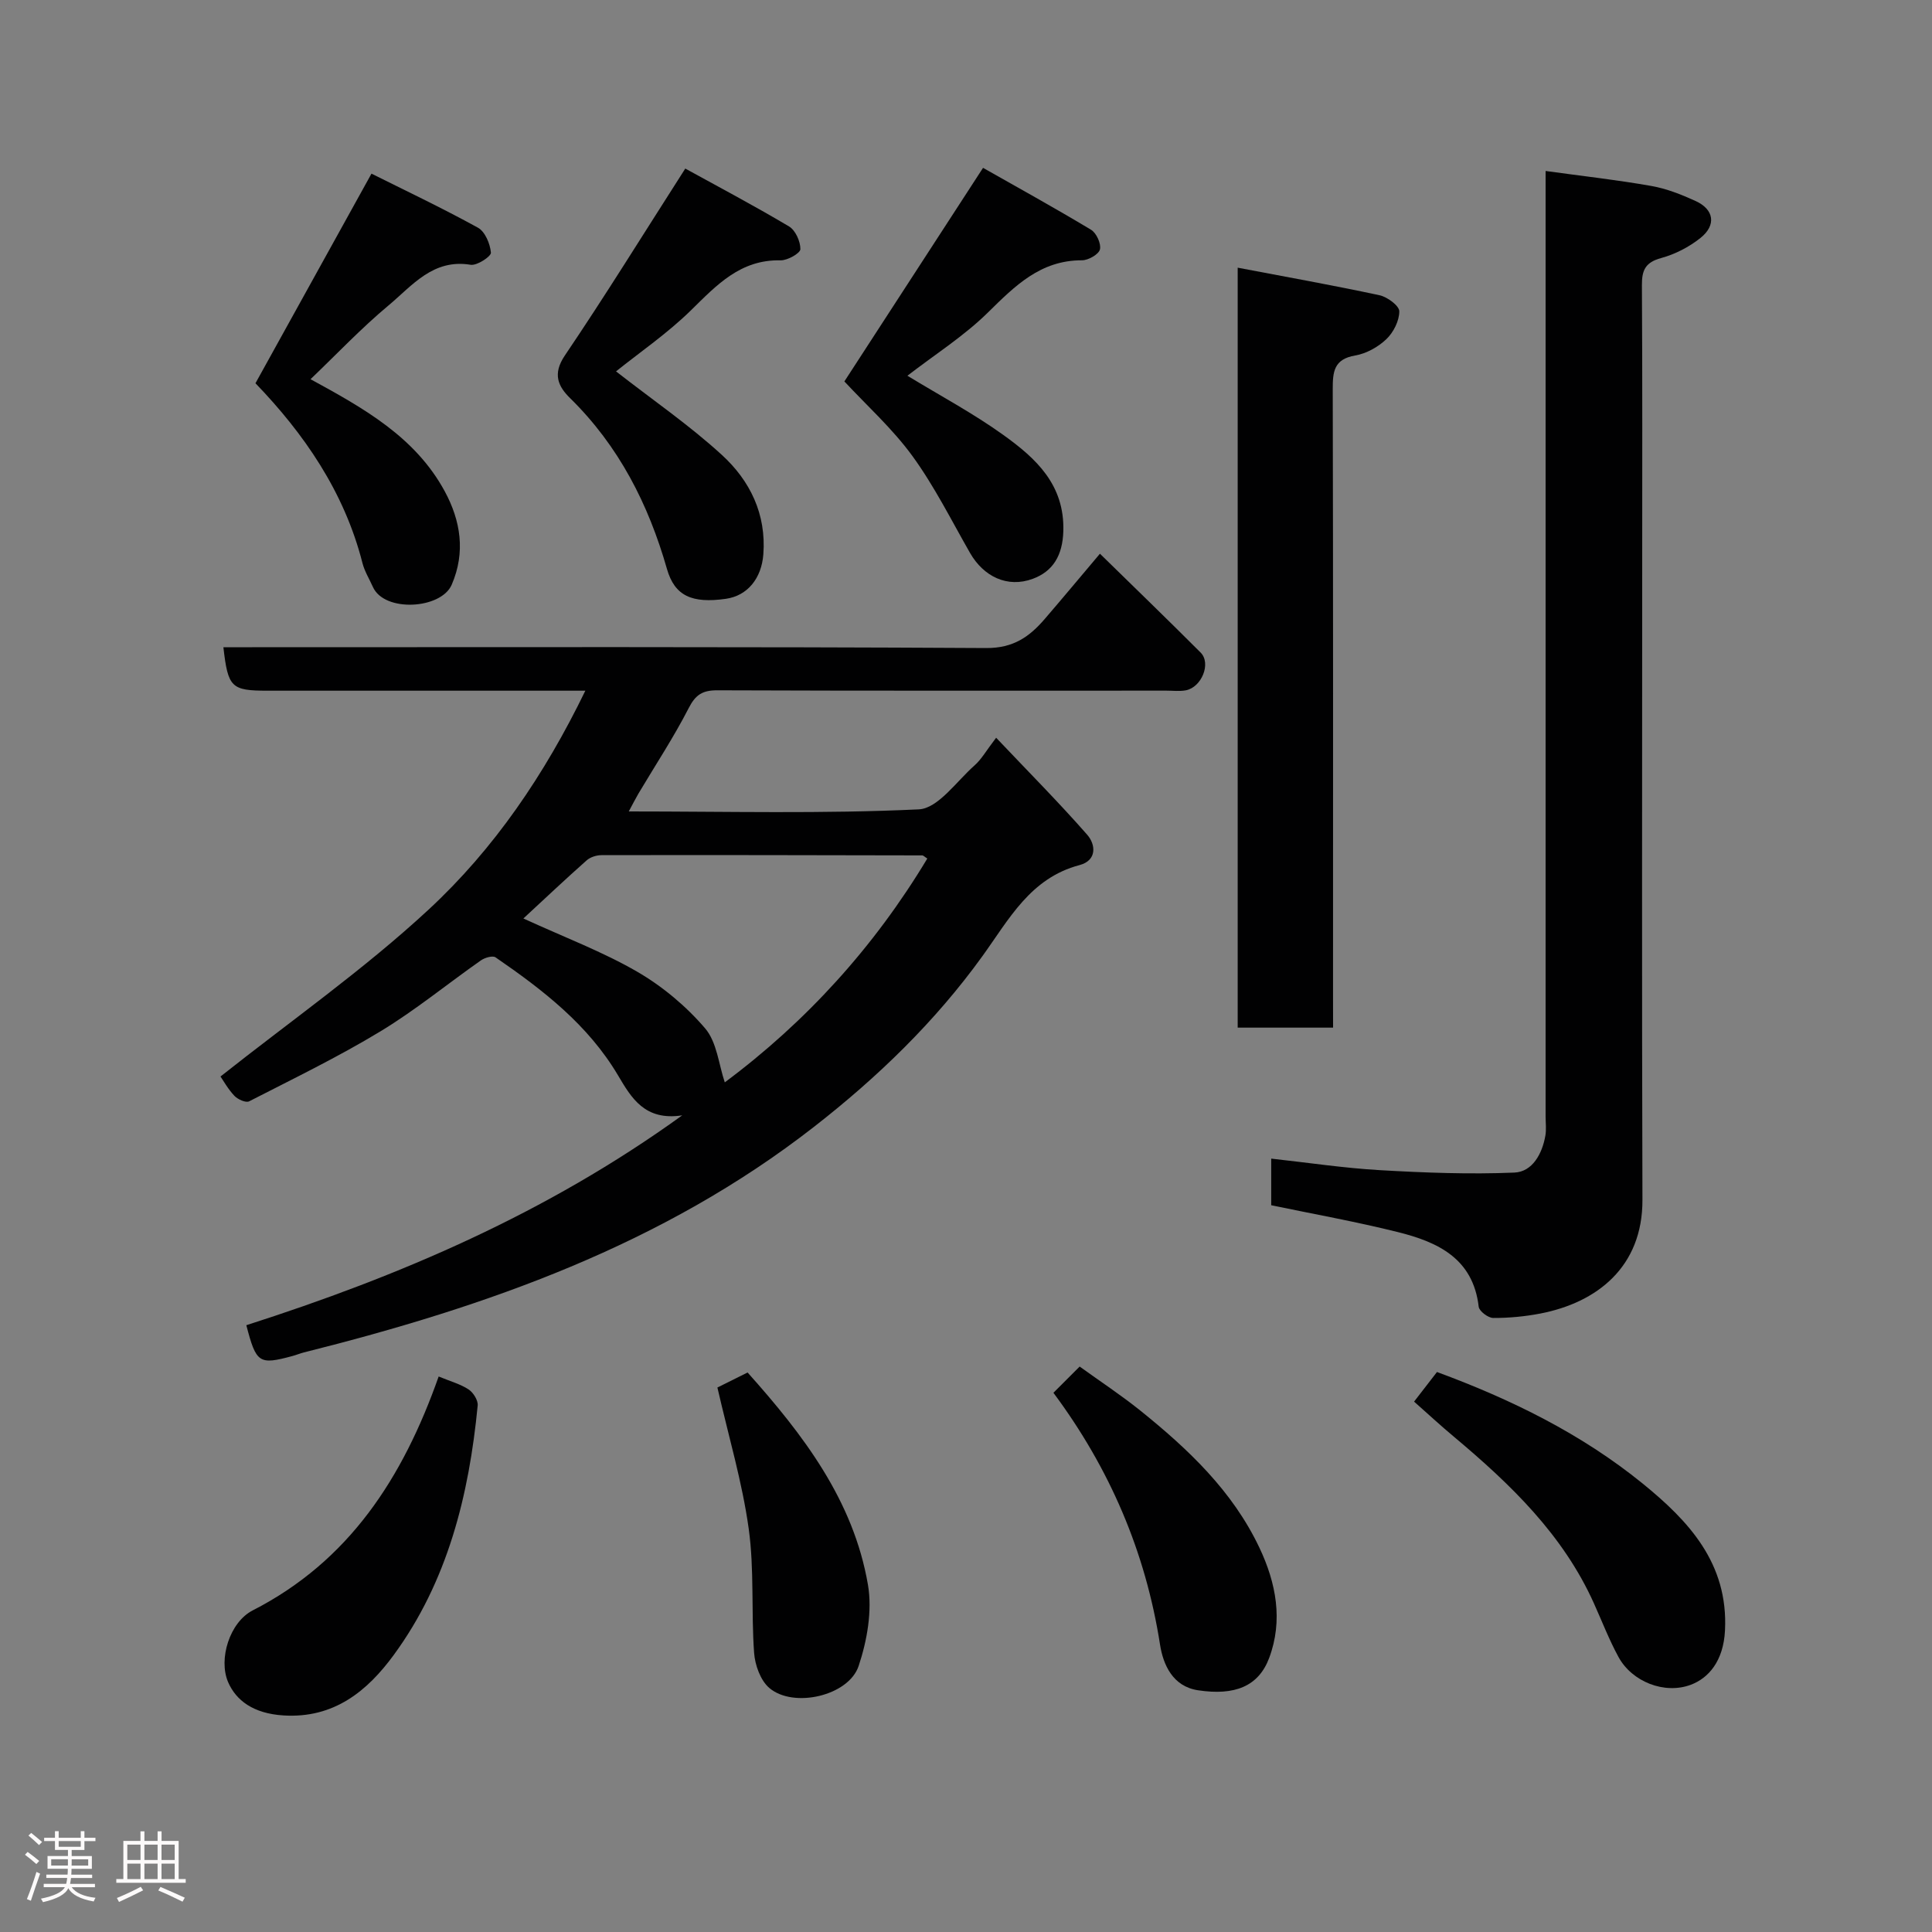 <svg enable-background="new 0 0 400 400" viewBox="0 0 400 400" xmlns="http://www.w3.org/2000/svg"><rect x="0" y="0" width="400" height="400" fill="#808080" stroke="none"/><path d="m5.17 384 .55-.58c.85.61 1.65 1.24 2.4 1.87l-.59.64c-.83-.73-1.62-1.38-2.36-1.93m1.22 9.53-.82-.34c.71-1.76 1.37-3.64 1.98-5.63.24.13.5.25.76.36-.6 1.67-1.24 3.54-1.92 5.61m-.5-13.5.57-.54c.56.44 1.31 1.06 2.26 1.87l-.64.64c-.68-.66-1.41-1.32-2.19-1.97m3.25.46h2.24v-1.36h.77v1.36h4.57v-1.36h.76v1.36h2.28v.69h-2.28v1.84h-2.64v1.26h4.18v2.64h-4.21c0 .45-.02.86-.05 1.21h4.32v.69h-4.38c-.04.34-.1.75-.19 1.22h5.15v.69h-4.82c.87 1.19 2.51 1.92 4.93 2.19-.17.31-.3.57-.37.76-2.77-.49-4.52-1.41-5.26-2.76-.56 1.26-2.3 2.23-5.24 2.9-.12-.24-.26-.48-.43-.72 2.73-.55 4.38-1.34 4.96-2.38h-4.38v-.69h4.65c.1-.38.17-.79.21-1.22h-4.32v-.69h4.4c.03-.34.05-.75.05-1.21h-4.2v-2.64h4.23v-1.26h-2.69v-1.84h-2.24zm1.46 4.46v1.29h3.45c.01-.4.02-.57.01-.53v-.32-.45h-3.46zm1.55-2.59h4.57v-1.19h-4.57zm6.11 2.59h-3.42v.77c-.02.19-.01.37-.02.53h3.44z" fill="#fcfafa"/><path d="m32.63 379.16h.82v1.98h3.54v7.89h1.46v.78h-14.37v-.78h1.46v-7.89h3.54v-1.98h.82v1.98h2.73zm-3.49 11.48.5.73c-1.61.82-3.28 1.63-5 2.41-.13-.27-.28-.55-.44-.82 1.75-.72 3.4-1.49 4.94-2.32m-2.78-5.55h2.73v-3.18h-2.73zm0 3.95h2.73v-3.2h-2.73zm3.54-3.95h2.73v-3.18h-2.73zm0 3.95h2.73v-3.2h-2.73zm7.89 4.68c-1.84-.92-3.51-1.7-5.02-2.32l.45-.73c1.89.8 3.57 1.55 5.04 2.23zm-1.62-11.81h-2.73v3.18h2.73zm-2.73 7.13h2.73v-3.2h-2.73z" fill="#fcfafa"/><g fill="#010102"><path d="m130.18 168c20.43 0 40.27.51 60.04-.43 4-.19 7.82-5.81 11.56-9.11 1.43-1.26 2.41-3.05 4.46-5.72 6.58 6.95 12.93 13.33 18.85 20.08 1.78 2.03 2.07 5.32-1.59 6.29-10.19 2.69-14.59 11.22-20.11 18.86-9.77 13.54-21.62 25.01-34.85 35.32-31.37 24.45-67.74 37.22-105.64 46.72-.79.2-1.54.52-2.32.73-6.96 1.88-7.53 1.52-9.58-6.37 31.68-10.16 62.1-23.12 90.25-43.45-7.76 1.19-10.53-3.61-13.29-8.27-6.21-10.49-15.56-17.7-25.36-24.44-.6-.41-2.22.06-3.02.62-6.95 4.87-13.55 10.3-20.78 14.68-8.78 5.32-18.07 9.82-27.22 14.51-.67.35-2.35-.4-3.04-1.13-1.33-1.4-2.29-3.15-2.89-4.01 14.46-11.46 29.62-22.08 43.08-34.55 13.55-12.55 24.01-27.92 32.46-45.33-3.75 0-7.01 0-10.27 0-18.5 0-36.99 0-55.49 0-7.55 0-8.22-.63-9.18-9h5.97c50.66 0 101.31-.12 151.97.17 5.63.03 8.95-2.34 12.13-6.04 3.64-4.23 7.21-8.52 11.41-13.49 7.04 6.89 14.01 13.62 20.85 20.47 2.23 2.23.2 7.21-3.1 7.82-1.29.23-2.66.06-3.99.06-30.99 0-61.99.05-92.98-.07-3.05-.01-4.5.9-5.92 3.68-3.12 6.08-6.91 11.82-10.41 17.71-.63 1.08-1.19 2.19-2 3.69zm61.81 9.75c-.56-.35-.81-.65-1.06-.65-22.13-.05-44.25-.09-66.38-.05-1.05 0-2.33.4-3.09 1.08-4.36 3.86-8.6 7.87-13.1 12.03 8.64 3.96 16.45 6.9 23.56 11.02 5.23 3.03 10.13 7.13 14.06 11.72 2.46 2.87 2.83 7.52 4.08 11.19 16.82-12.52 30.92-28.01 41.93-46.34z"/><path d="m263.19 249.53c0-3.08 0-6.03 0-9.65 7.67.84 15.07 1.96 22.51 2.39 9.26.53 18.58.89 27.84.5 3.72-.16 5.75-3.87 6.41-7.63.23-1.29.05-2.66.05-3.99 0-62.8 0-125.59 0-188.39 0-1.99 0-3.98 0-7.36 7.53 1.04 14.75 1.84 21.88 3.1 3.15.55 6.25 1.78 9.18 3.12 3.82 1.74 4.33 4.99 1.01 7.64-2.35 1.88-5.26 3.38-8.16 4.17-3.25.88-3.99 2.51-3.97 5.6.12 19.48.06 38.97.06 58.46 0 43.64-.09 87.28.05 130.92.05 13.95-9.47 21.28-21.12 23.54-3.21.62-6.51.93-9.77.92-1.05 0-2.9-1.4-3.01-2.32-1.16-10.01-8.48-13.4-16.7-15.45-8.64-2.16-17.44-3.73-26.26-5.57z"/><path d="m276 212.76c-6.98 0-13.24 0-19.75 0 0-52.28 0-104.32 0-157.34 10.03 1.91 19.74 3.64 29.38 5.71 1.61.35 4.08 2.18 4.08 3.33 0 1.96-1.21 4.37-2.69 5.77-1.7 1.62-4.14 2.98-6.44 3.37-4.42.76-4.66 3.36-4.65 7.01.1 41.96.06 83.92.06 125.88.01 1.97.01 3.94.01 6.27z"/><path d="m127.54 76.89c7.67 5.98 15.24 11.18 21.94 17.32 5.79 5.31 9.2 12.21 8.56 20.58-.38 4.92-3.24 8.55-7.77 9.19-6.98.99-10.58-.58-12.18-6.17-3.84-13.43-9.96-25.46-20.04-35.36-2.5-2.45-3.7-5-1.11-8.84 8.39-12.41 16.27-25.17 24.94-38.71 6.57 3.62 14.13 7.61 21.48 11.98 1.33.79 2.37 3.11 2.35 4.71-.01.83-2.66 2.34-4.09 2.31-8.33-.19-13.23 5.11-18.57 10.35-4.88 4.78-10.6 8.7-15.51 12.64z"/><path d="m174.82 78.97c9.42-14.51 18.71-28.81 28.71-44.22 7.03 3.99 14.78 8.26 22.36 12.82 1.11.67 2.13 2.89 1.84 4.07-.25 1.02-2.4 2.25-3.71 2.25-8.61-.02-13.88 5.3-19.5 10.83-4.95 4.87-10.95 8.67-16.65 13.07 6.75 4.12 13.61 7.77 19.87 12.27 6.7 4.81 12.7 10.26 12.41 19.92-.15 5.01-2.13 8.31-6.33 9.86-5.28 1.95-10.19-.49-12.98-5.35-3.87-6.76-7.37-13.8-11.93-20.07-4.15-5.7-9.52-10.52-14.09-15.45z"/><path d="m64.29 78.51c10.86 5.93 21.7 11.92 27.81 23.25 3.25 6.02 4.34 12.55 1.42 19.3-2.19 5.07-13.95 5.78-16.32.45-.73-1.64-1.71-3.2-2.15-4.91-3.78-14.87-12.22-26.94-22.16-37.25 7.97-14.41 15.8-28.56 24.02-43.4 6.74 3.37 14.52 7.05 22.04 11.19 1.48.81 2.53 3.34 2.69 5.17.06.77-2.89 2.73-4.2 2.51-7.79-1.29-12.09 4.31-16.96 8.38-5.69 4.74-10.81 10.17-16.19 15.31z"/><path d="m292.77 290.19c1.83-2.36 3.32-4.29 4.74-6.13 15.42 5.68 29.89 12.8 42.52 23.04 9.58 7.78 17.82 16.54 17.11 30.49-.32 6.32-3.41 9.85-7.07 11.22-5.45 2.05-12.19-.62-14.98-5.75-1.94-3.56-3.41-7.38-5.08-11.09-6.38-14.21-17.25-24.66-28.91-34.44-2.77-2.31-5.42-4.76-8.33-7.34z"/><path d="m90.82 284.99c2.45 1.01 4.51 1.57 6.2 2.68.97.64 1.98 2.25 1.88 3.32-1.8 18.58-6.22 36.45-17.42 51.71-5.38 7.33-12.3 13.14-22.83 12.46-6.22-.4-9.78-3.11-11.42-6.89-2.06-4.78.33-12.42 5.1-14.86 19.96-10.22 31.08-27.42 38.49-48.42z"/><path d="m218.1 288.36c1.78-1.78 3.43-3.42 5.43-5.43 4.25 3.07 8.57 5.91 12.58 9.13 9.9 7.97 19.07 16.63 24.63 28.36 3.48 7.34 4.93 15.08 2.03 22.84-2.2 5.88-7.12 7.85-14.75 6.69-5.24-.8-7.2-5.31-7.85-9.46-3-19.23-10.43-36.48-22.07-52.13z"/><path d="m148.53 287.27c1.66-.83 3.81-1.9 6.25-3.11 11.5 12.86 21.92 26.46 24.92 43.95.92 5.37-.17 11.52-1.92 16.79-2.06 6.22-13.51 8.84-18.51 4.57-1.82-1.56-2.96-4.74-3.14-7.26-.62-8.56.06-17.26-1.12-25.72-1.33-9.59-4.13-18.97-6.48-29.22z"/></g></svg>